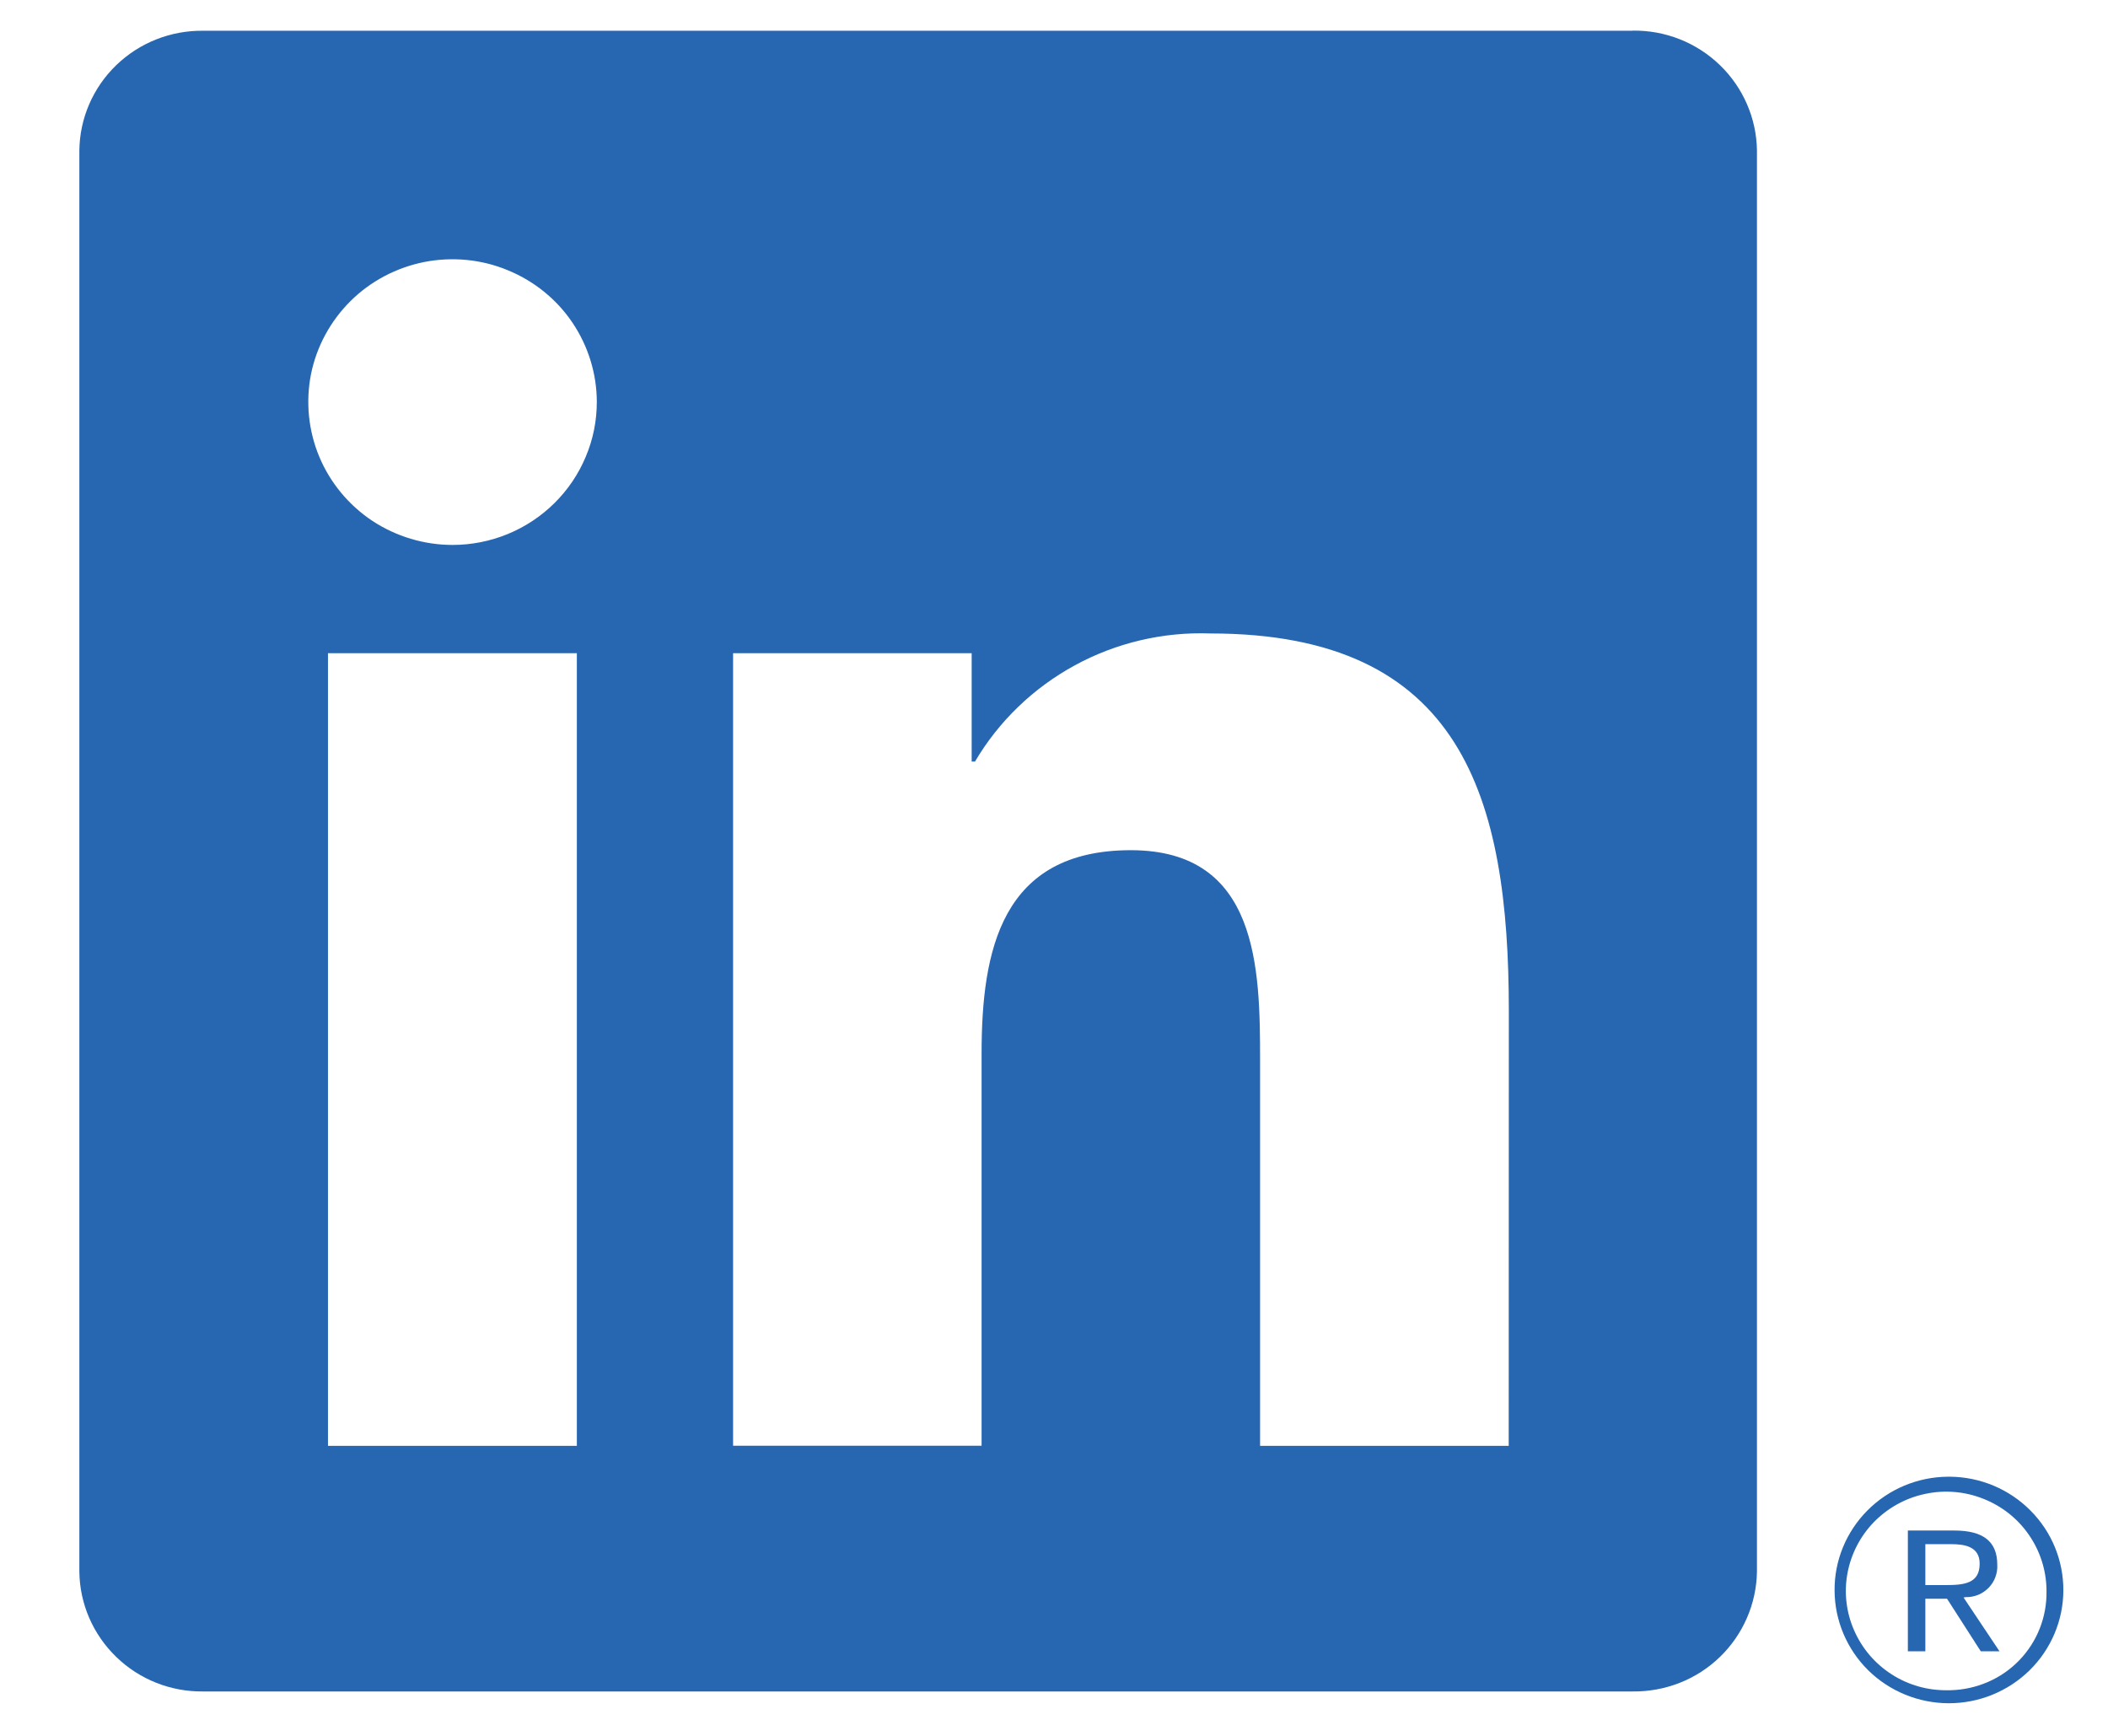 <svg width="17" height="14" viewBox="0 0 17 14" fill="none" xmlns="http://www.w3.org/2000/svg">
<g clip-path="url(#clip0_2142_153)">
<path d="M15.855 12.881C15.889 12.882 15.923 12.875 15.955 12.862C15.986 12.849 16.015 12.829 16.038 12.805C16.062 12.78 16.081 12.751 16.092 12.719C16.104 12.687 16.109 12.653 16.107 12.619C16.107 12.433 15.994 12.344 15.761 12.344H15.386V13.318H15.527V12.894H15.701L15.705 12.899L15.974 13.318H16.125L15.835 12.884L15.855 12.881ZM15.691 12.784H15.527V12.454H15.735C15.842 12.454 15.965 12.472 15.965 12.611C15.965 12.771 15.841 12.784 15.69 12.784" fill="#2767B2"/>
<path d="M12.167 11.661H10.162V8.552C10.162 7.811 10.149 6.857 9.12 6.857C8.076 6.857 7.916 7.664 7.916 8.498V11.66H5.912V5.268H7.836V6.142H7.863C8.055 5.816 8.334 5.548 8.668 5.366C9.002 5.184 9.38 5.095 9.762 5.109C11.793 5.109 12.168 6.433 12.168 8.154L12.167 11.661ZM3.65 4.395C3.42 4.395 3.195 4.327 3.003 4.201C2.812 4.074 2.663 3.894 2.575 3.684C2.487 3.473 2.464 3.242 2.508 3.018C2.553 2.795 2.664 2.59 2.827 2.428C2.989 2.267 3.197 2.158 3.422 2.113C3.648 2.069 3.882 2.091 4.094 2.179C4.307 2.266 4.489 2.413 4.617 2.603C4.744 2.792 4.813 3.015 4.813 3.243C4.813 3.394 4.783 3.544 4.724 3.683C4.666 3.823 4.58 3.95 4.472 4.057C4.364 4.164 4.236 4.249 4.095 4.307C3.954 4.365 3.802 4.395 3.65 4.395ZM4.652 11.661H2.645V5.268H4.652V11.661ZM13.166 0.248H1.638C1.376 0.245 1.124 0.345 0.937 0.526C0.75 0.707 0.643 0.954 0.64 1.213V12.676C0.643 12.935 0.75 13.182 0.937 13.363C1.124 13.545 1.376 13.645 1.638 13.642H13.166C13.429 13.645 13.682 13.546 13.87 13.364C14.057 13.183 14.165 12.935 14.169 12.676V1.212C14.165 0.953 14.057 0.705 13.869 0.524C13.681 0.343 13.429 0.243 13.166 0.247" fill="#2767B2"/>
<path d="M15.708 11.91C15.464 11.912 15.231 12.01 15.06 12.182C14.889 12.354 14.793 12.586 14.795 12.828C14.796 13.069 14.894 13.301 15.066 13.471C15.239 13.641 15.473 13.737 15.717 13.737C15.961 13.737 16.195 13.641 16.368 13.471C16.541 13.301 16.639 13.069 16.64 12.828C16.641 12.586 16.546 12.354 16.374 12.182C16.203 12.01 15.97 11.912 15.726 11.91H15.708ZM15.708 13.632C15.548 13.635 15.391 13.591 15.257 13.505C15.122 13.419 15.017 13.296 14.953 13.15C14.889 13.005 14.87 12.844 14.899 12.688C14.928 12.533 15.002 12.389 15.113 12.275C15.225 12.161 15.367 12.082 15.524 12.049C15.68 12.015 15.843 12.028 15.992 12.087C16.141 12.145 16.269 12.245 16.36 12.376C16.451 12.506 16.501 12.66 16.504 12.818C16.504 12.823 16.504 12.827 16.504 12.832C16.508 13.04 16.429 13.241 16.284 13.391C16.139 13.541 15.939 13.627 15.729 13.632H15.709" fill="#2767B2"/>
</g>
<defs>
<clipPath id="clip0_2142_153">
<rect width="16" height="13.507" fill="white" transform="translate(0.64 0.247)"/>
</clipPath>
</defs>
</svg>
